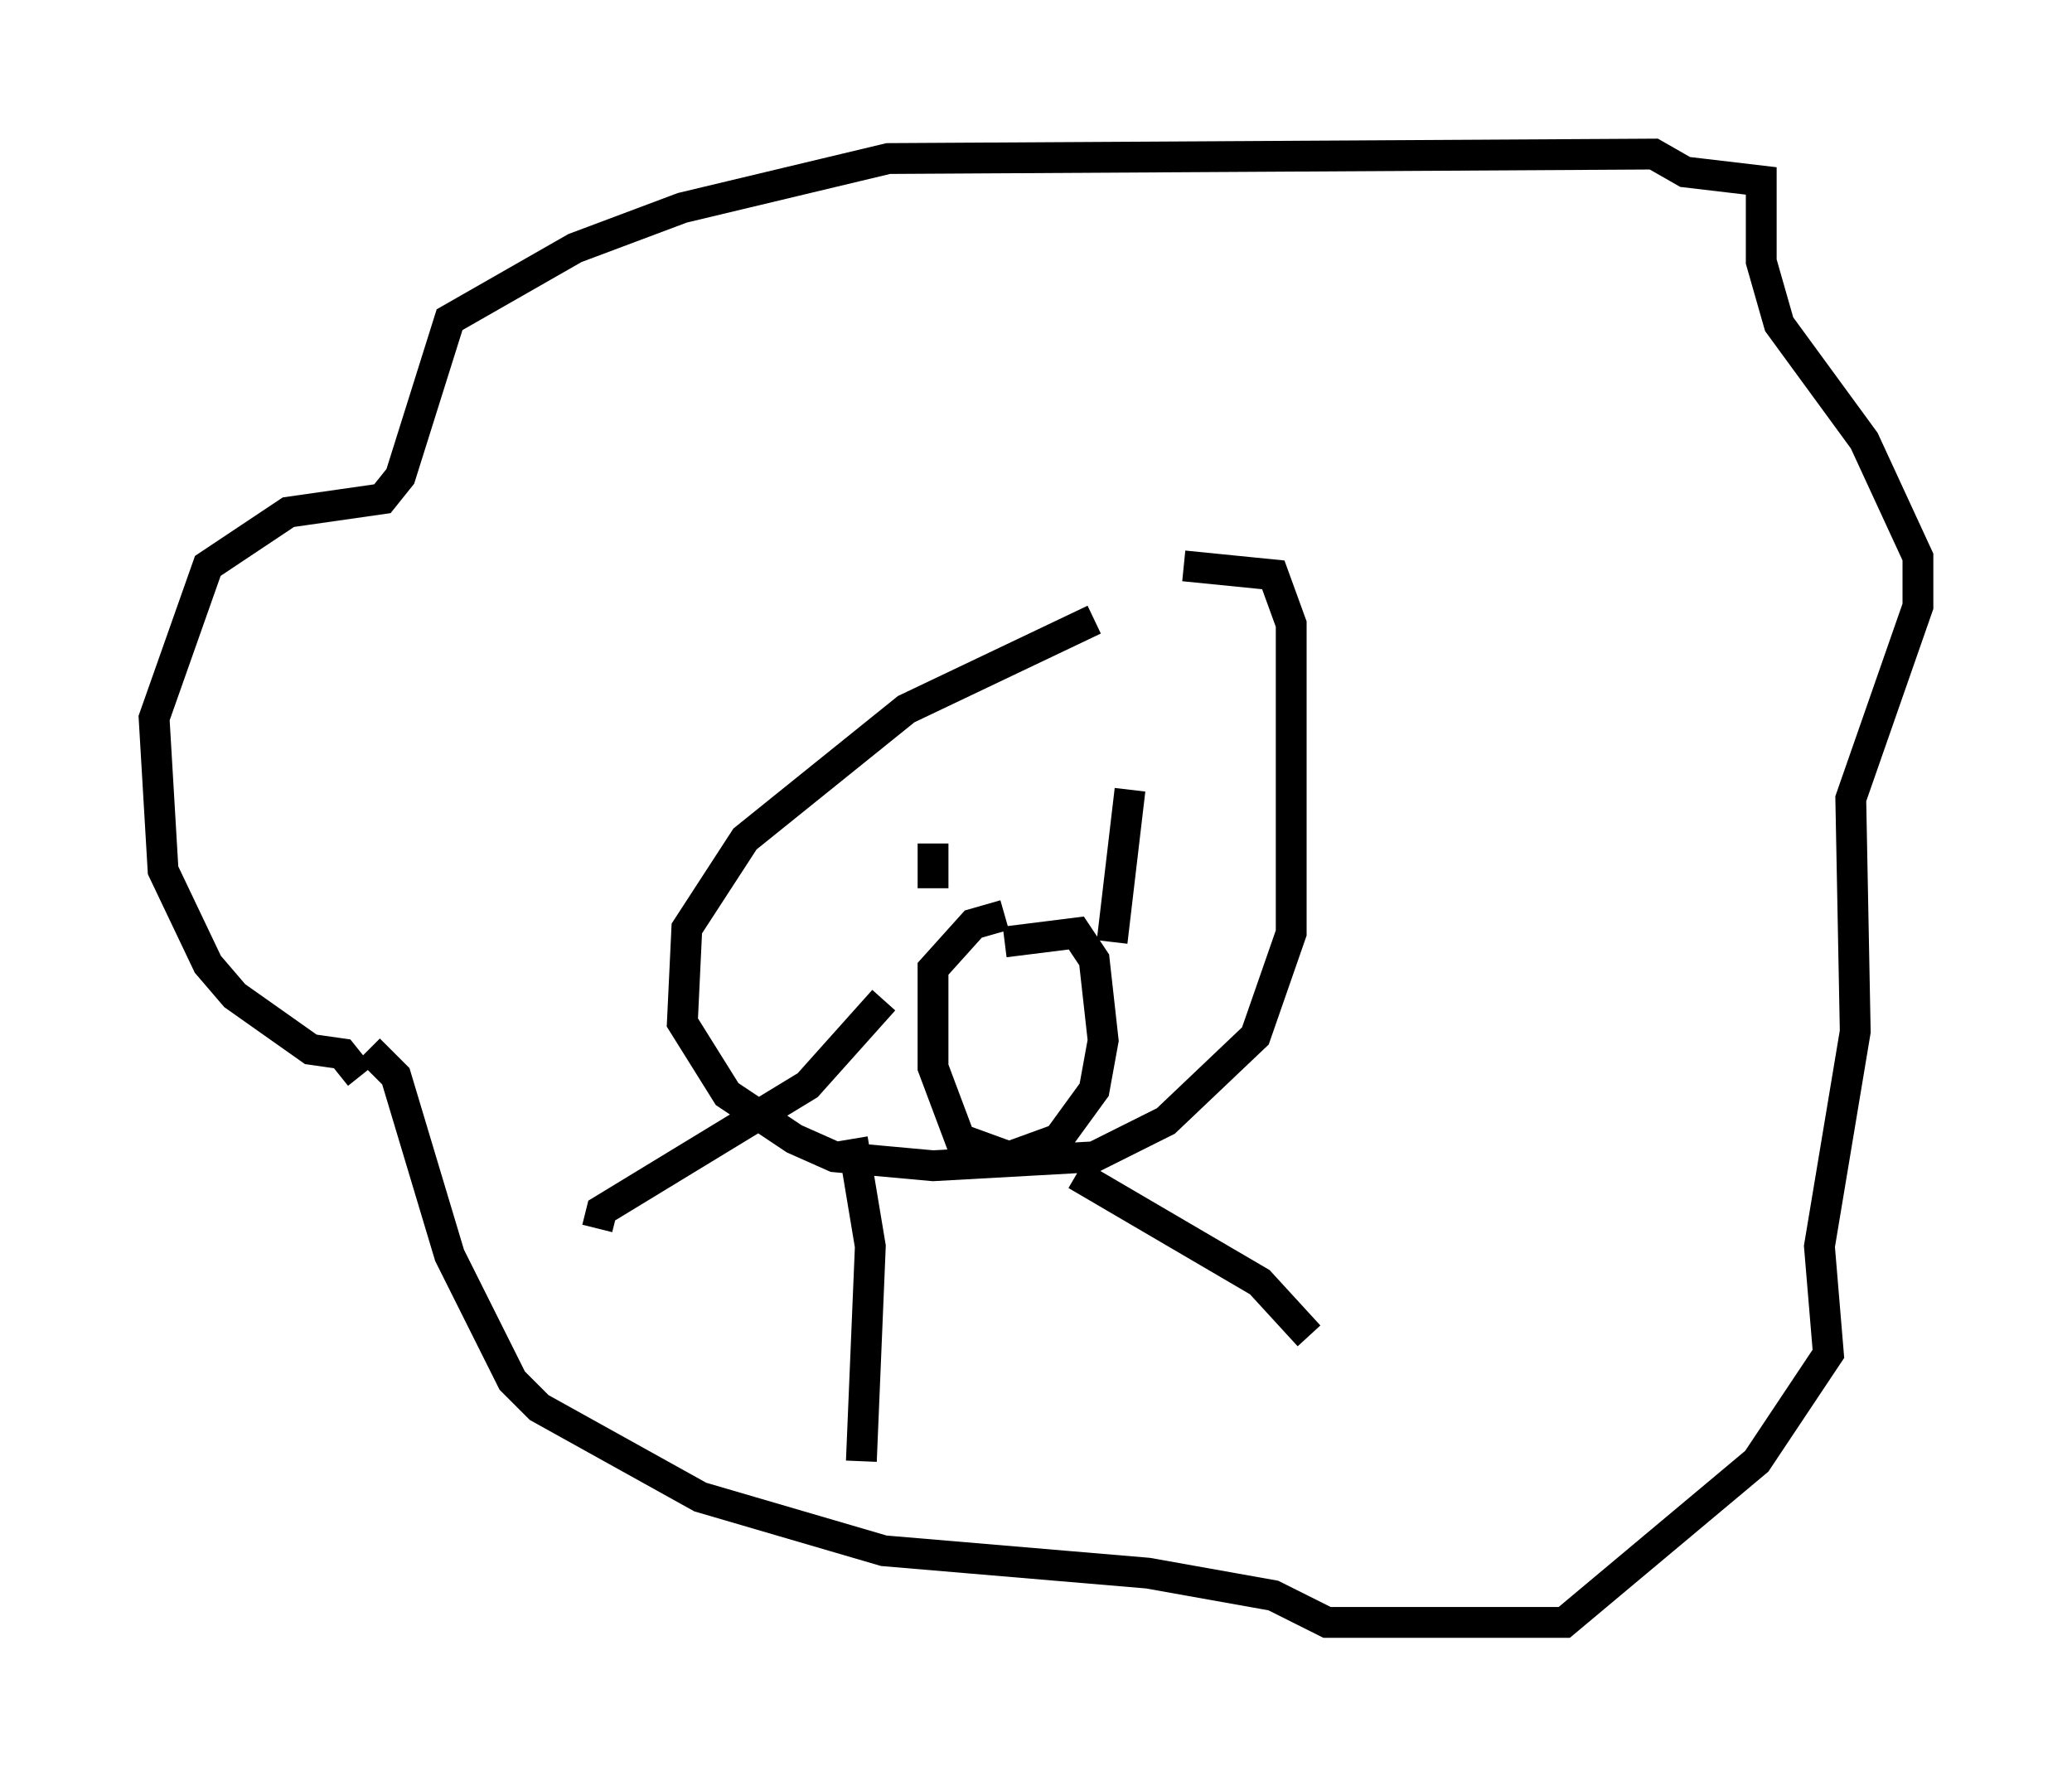 <?xml version="1.0" encoding="utf-8" ?>
<svg baseProfile="full" height="57.642" version="1.1" width="67.229" xmlns="http://www.w3.org/2000/svg" xmlns:ev="http://www.w3.org/2001/xml-events" xmlns:xlink="http://www.w3.org/1999/xlink"><defs /><rect fill="white" height="57.642" width="67.229" x="0" y="0" /><path d="M37.391, 19.67 m-1.888, 0.436 l-6.101, 2.905 -5.229, 4.212 l-1.888, 2.905 -0.145, 3.05 l1.453, 2.324 2.179, 1.453 l1.307, 0.581 3.196, 0.291 l5.229, -0.291 2.324, -1.162 l2.905, -2.76 1.162, -3.341 l0.0, -10.022 -0.581, -1.598 l-2.905, -0.291 m-26.726, 16.559 l-0.581, -0.726 -1.017, -0.145 l-2.469, -1.743 -0.872, -1.017 l-1.453, -3.05 -0.291, -4.939 l1.743, -4.939 2.615, -1.743 l3.05, -0.436 0.581, -0.726 l1.598, -5.084 4.067, -2.324 l3.486, -1.307 6.682, -1.598 l24.838, -0.145 1.017, 0.581 l2.469, 0.291 0.0, 2.615 l0.581, 2.034 2.76, 3.777 l1.743, 3.777 0.0, 1.598 l-2.179, 6.246 0.145, 7.553 l-1.162, 6.972 0.291, 3.486 l-2.324, 3.486 -6.246, 5.229 l-7.698, 0.0 -1.743, -0.872 l-4.067, -0.726 -8.57, -0.726 l-5.955, -1.743 -5.229, -2.905 l-0.872, -0.872 -2.034, -4.067 l-1.743, -5.81 -0.872, -0.872 m18.302, -6.682 l0.0, 1.453 m6.391, -3.196 l-0.581, 4.939 m-3.486, 0.0 l2.324, -0.291 0.581, 0.872 l0.291, 2.615 -0.291, 1.598 l-1.162, 1.598 -1.598, 0.581 l-1.598, -0.581 -0.872, -2.324 l0.0, -3.196 1.307, -1.453 l1.017, -0.291 m-3.922, 2.76 l-2.469, 2.76 -6.682, 4.067 l-0.145, 0.581 m8.279, -2.905 l0.581, 3.486 -0.291, 6.972 m6.972, -9.296 l5.955, 3.486 1.598, 1.743 " fill="none" stroke="black" stroke-width="1" /></svg>